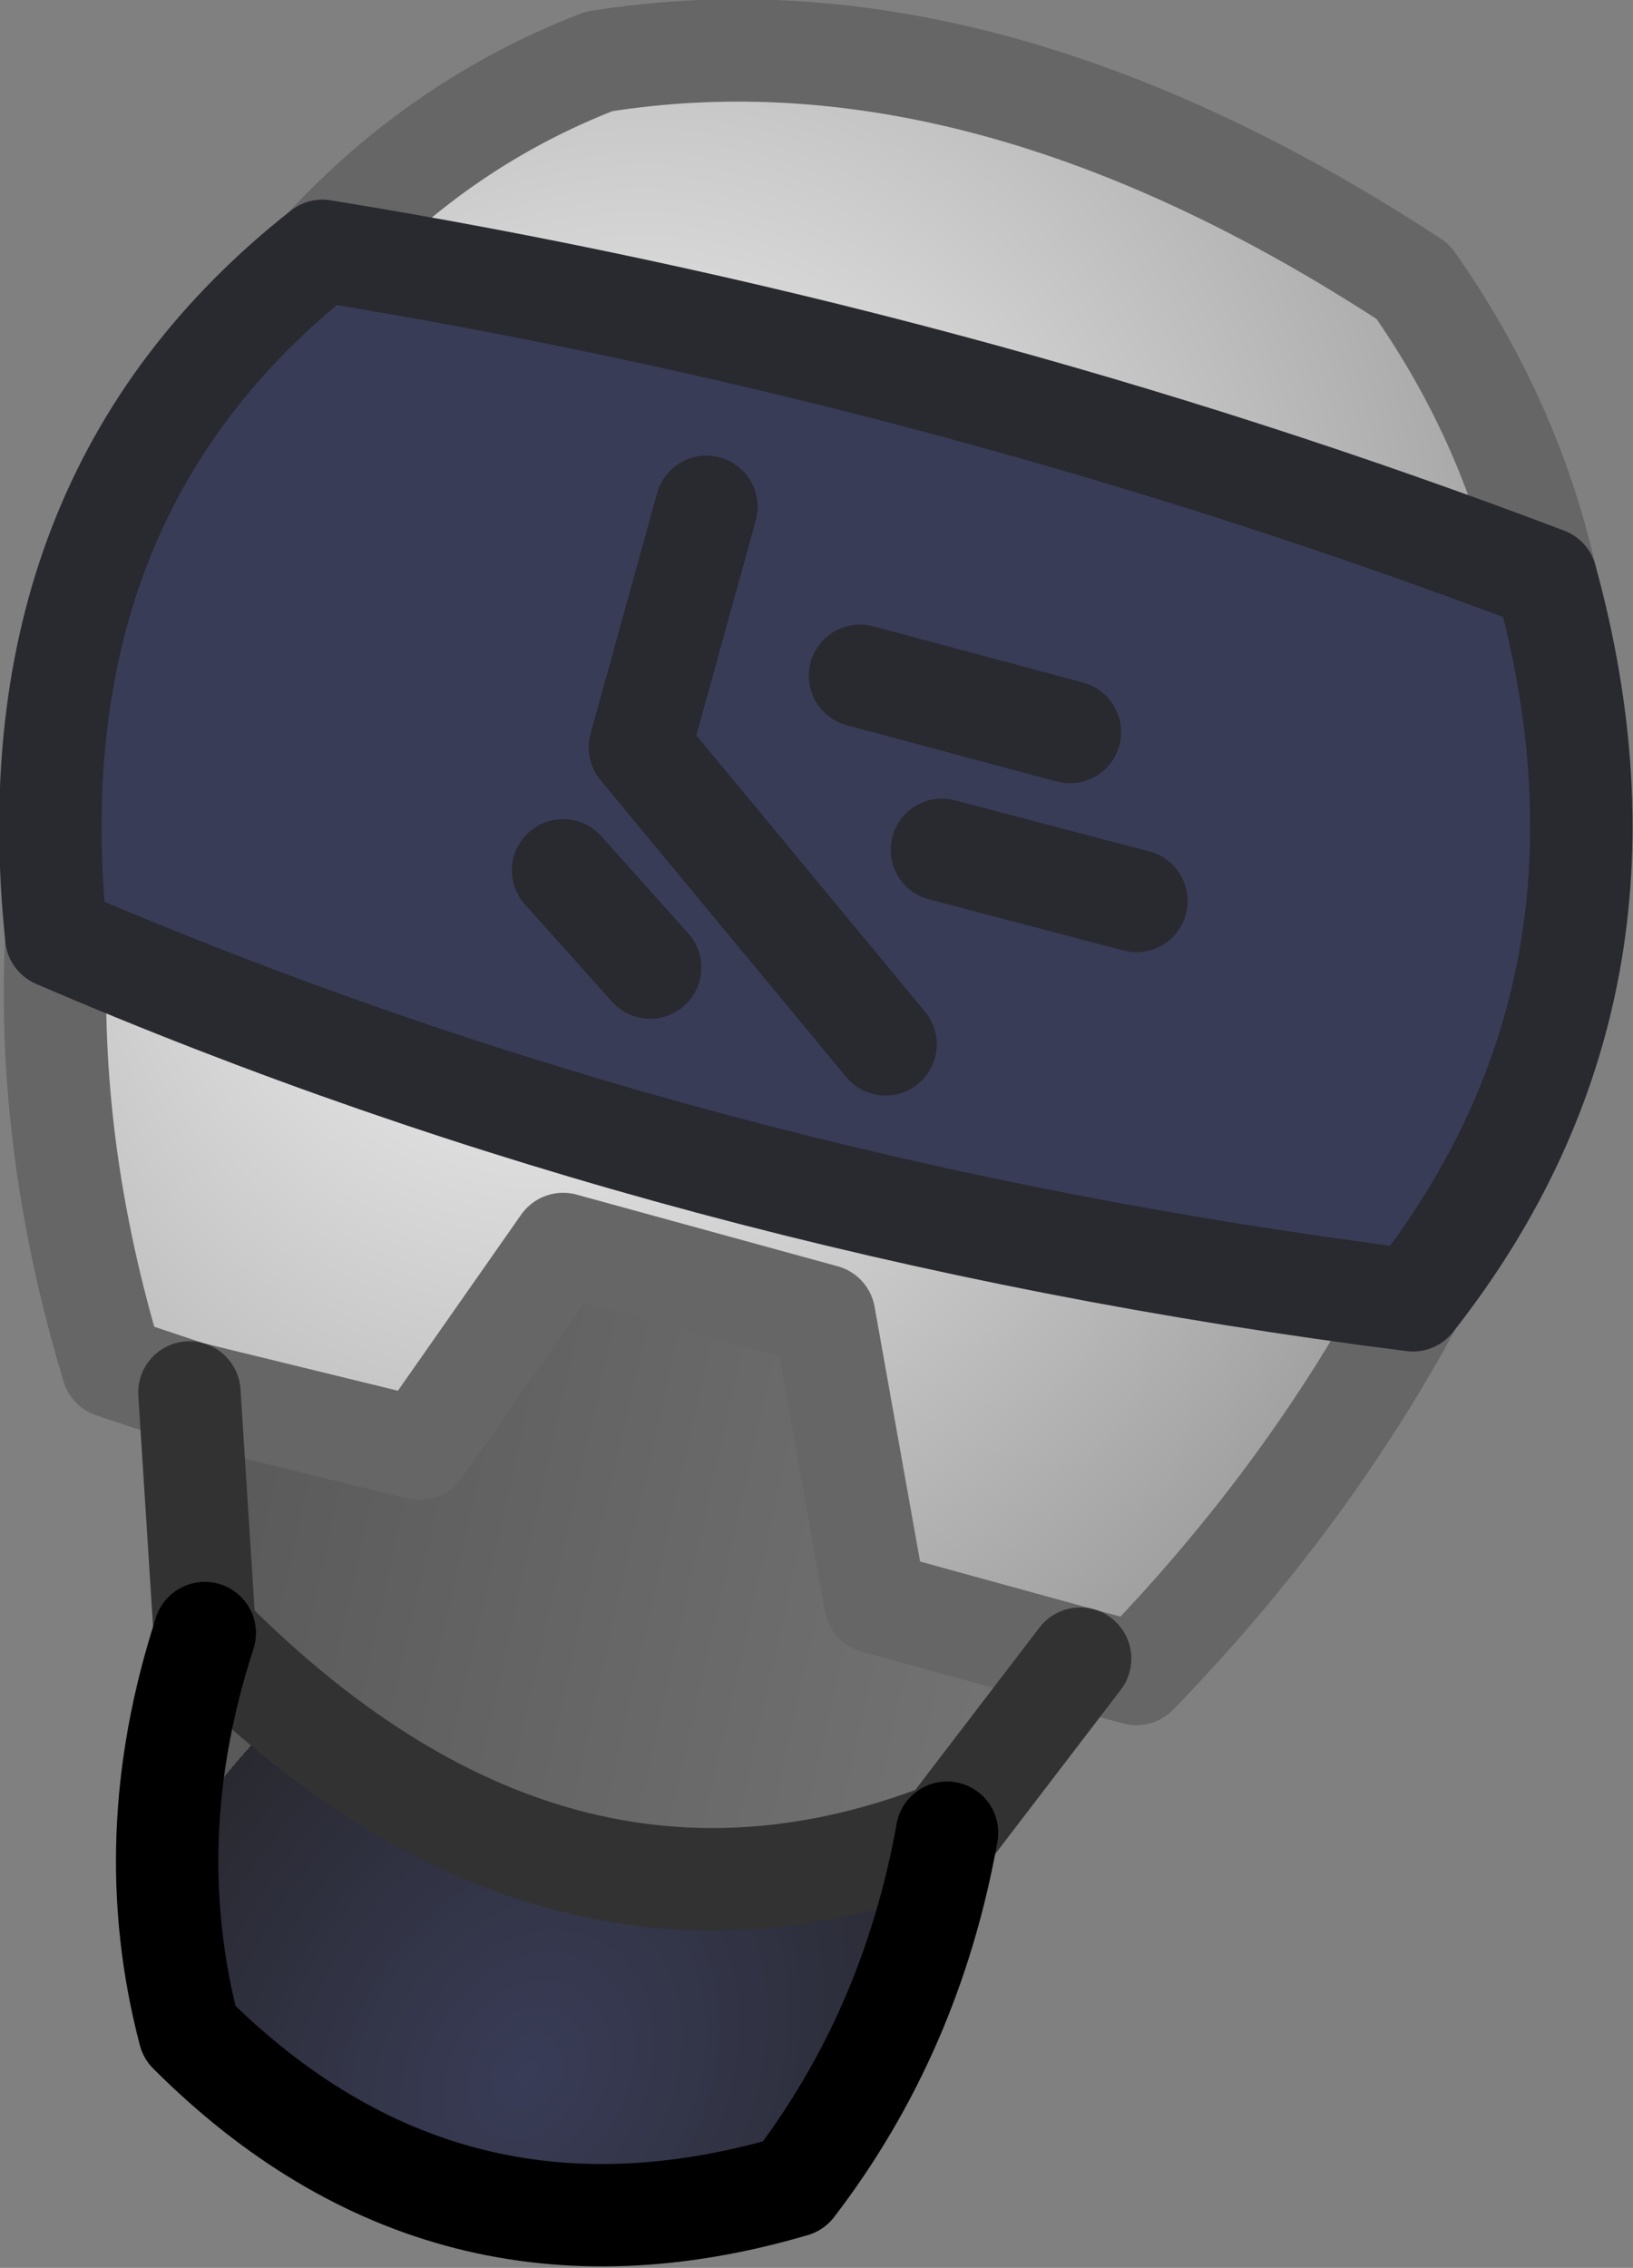 <?xml version="1.0" encoding="UTF-8" standalone="no"?>
<svg xmlns:ffdec="https://www.free-decompiler.com/flash" xmlns:xlink="http://www.w3.org/1999/xlink" ffdec:objectType="shape" height="22.15px" width="15.95px" xmlns="http://www.w3.org/2000/svg">
  <rect width="100%" height="100%" fill="#808080" stroke="none"/>
  <g transform="matrix(1.0, 0.0, 0.0, 1.0, 9.9, 5.7)">
    <path d="M-6.75 -3.25 Q-5.6 -4.5 -4.05 -5.1 -0.3 -5.7 3.9 -2.95 4.85 -1.6 5.2 -0.05 -0.6 -2.25 -6.75 -3.25 M3.9 7.0 Q2.85 8.95 1.2 10.65 L0.65 10.5 -1.35 9.95 -1.85 7.15 -4.4 6.45 -5.8 8.45 -8.05 7.9 -8.8 7.65 Q-9.45 5.5 -9.35 3.45 -3.2 6.1 3.9 7.0" fill="url(#gradient0)" fill-rule="evenodd" stroke="none"/>
    <path d="M5.2 -0.05 Q6.3 3.95 3.9 7.0 -3.2 6.1 -9.35 3.45 -9.8 -0.85 -6.75 -3.25 -0.6 -2.25 5.2 -0.05 M-1.25 4.5 L-3.65 1.6 -3.0 -0.75 -3.65 1.6 -1.25 4.5 M-3.55 3.75 L-4.4 2.8 -3.55 3.75 M0.55 1.45 L-1.5 0.9 0.55 1.45 M1.2 3.1 L-0.7 2.6 1.2 3.1" fill="#393c57" fill-rule="evenodd" stroke="none"/>
    <path d="M0.65 10.5 L-0.65 12.2 Q-4.5 13.7 -7.9 10.25 L-8.05 7.9 -5.8 8.45 -4.4 6.45 -1.85 7.15 -1.35 9.95 0.65 10.5" fill="url(#gradient1)" fill-rule="evenodd" stroke="none"/>
    <path d="M-0.65 12.2 Q-1.0 14.15 -2.15 15.65 -5.55 16.65 -8.05 14.15 -8.55 12.25 -7.9 10.25 -4.5 13.7 -0.65 12.2" fill="url(#gradient2)" fill-rule="evenodd" stroke="none"/>
    <path d="M-6.75 -3.25 Q-5.6 -4.5 -4.05 -5.1 -0.3 -5.7 3.9 -2.95 4.85 -1.6 5.2 -0.05 M3.9 7.0 Q2.85 8.95 1.2 10.65 L0.65 10.5 -1.35 9.95 -1.85 7.15 -4.4 6.45 -5.8 8.45 -8.05 7.9 -8.8 7.65 Q-9.45 5.5 -9.35 3.45" fill="none" stroke="#666666" stroke-linecap="round" stroke-linejoin="round" stroke-width="1.0"/>
    <path d="M5.2 -0.05 Q6.3 3.95 3.9 7.0 -3.2 6.1 -9.35 3.45 -9.8 -0.85 -6.75 -3.25 -0.6 -2.25 5.2 -0.05 M-4.4 2.8 L-3.55 3.75 M-3.0 -0.75 L-3.65 1.6 -1.25 4.5 M-0.7 2.6 L1.2 3.1 M-1.5 0.9 L0.55 1.45" fill="none" stroke="#292930" stroke-linecap="round" stroke-linejoin="round" stroke-width="1.0"/>
    <path d="M0.65 10.5 L-0.65 12.2 Q-4.5 13.7 -7.9 10.25 L-8.05 7.9" fill="none" stroke="#323232" stroke-linecap="round" stroke-linejoin="round" stroke-width="1.0"/>
    <path d="M-0.65 12.2 Q-1.0 14.15 -2.15 15.65 -5.55 16.65 -8.05 14.15 -8.55 12.25 -7.9 10.25" fill="none" stroke="#000000" stroke-linecap="round" stroke-linejoin="round" stroke-width="1.0"/>
  </g>
  <defs>
    <radialGradient cx="0" cy="0" gradientTransform="matrix(0.012, 0.003, -0.004, 0.014, -4.15, 1.6)" gradientUnits="userSpaceOnUse" id="gradient0" r="819.2" spreadMethod="pad">
      <stop offset="0.0" stop-color="#ffffff"/>
      <stop offset="1.0" stop-color="#999999"/>
      <stop offset="1.0" stop-color="#595959"/>
    </radialGradient>
    <linearGradient gradientTransform="matrix(0.005, 0.001, -9.0E-4, 0.004, -3.9, 9.4)" gradientUnits="userSpaceOnUse" id="gradient1" spreadMethod="pad" x1="-819.2" x2="819.2">
      <stop offset="0.0" stop-color="#595959"/>
      <stop offset="1.0" stop-color="#737373"/>
      <stop offset="1.0" stop-color="#595959"/>
    </linearGradient>
    <radialGradient cx="0" cy="0" gradientTransform="matrix(0.005, 0.001, -0.002, 0.006, -4.75, 14.55)" gradientUnits="userSpaceOnUse" id="gradient2" r="819.2" spreadMethod="pad">
      <stop offset="0.0" stop-color="#393c57"/>
      <stop offset="1.0" stop-color="#292930"/>
      <stop offset="1.0" stop-color="#595959"/>
    </radialGradient>
  </defs>
</svg>
